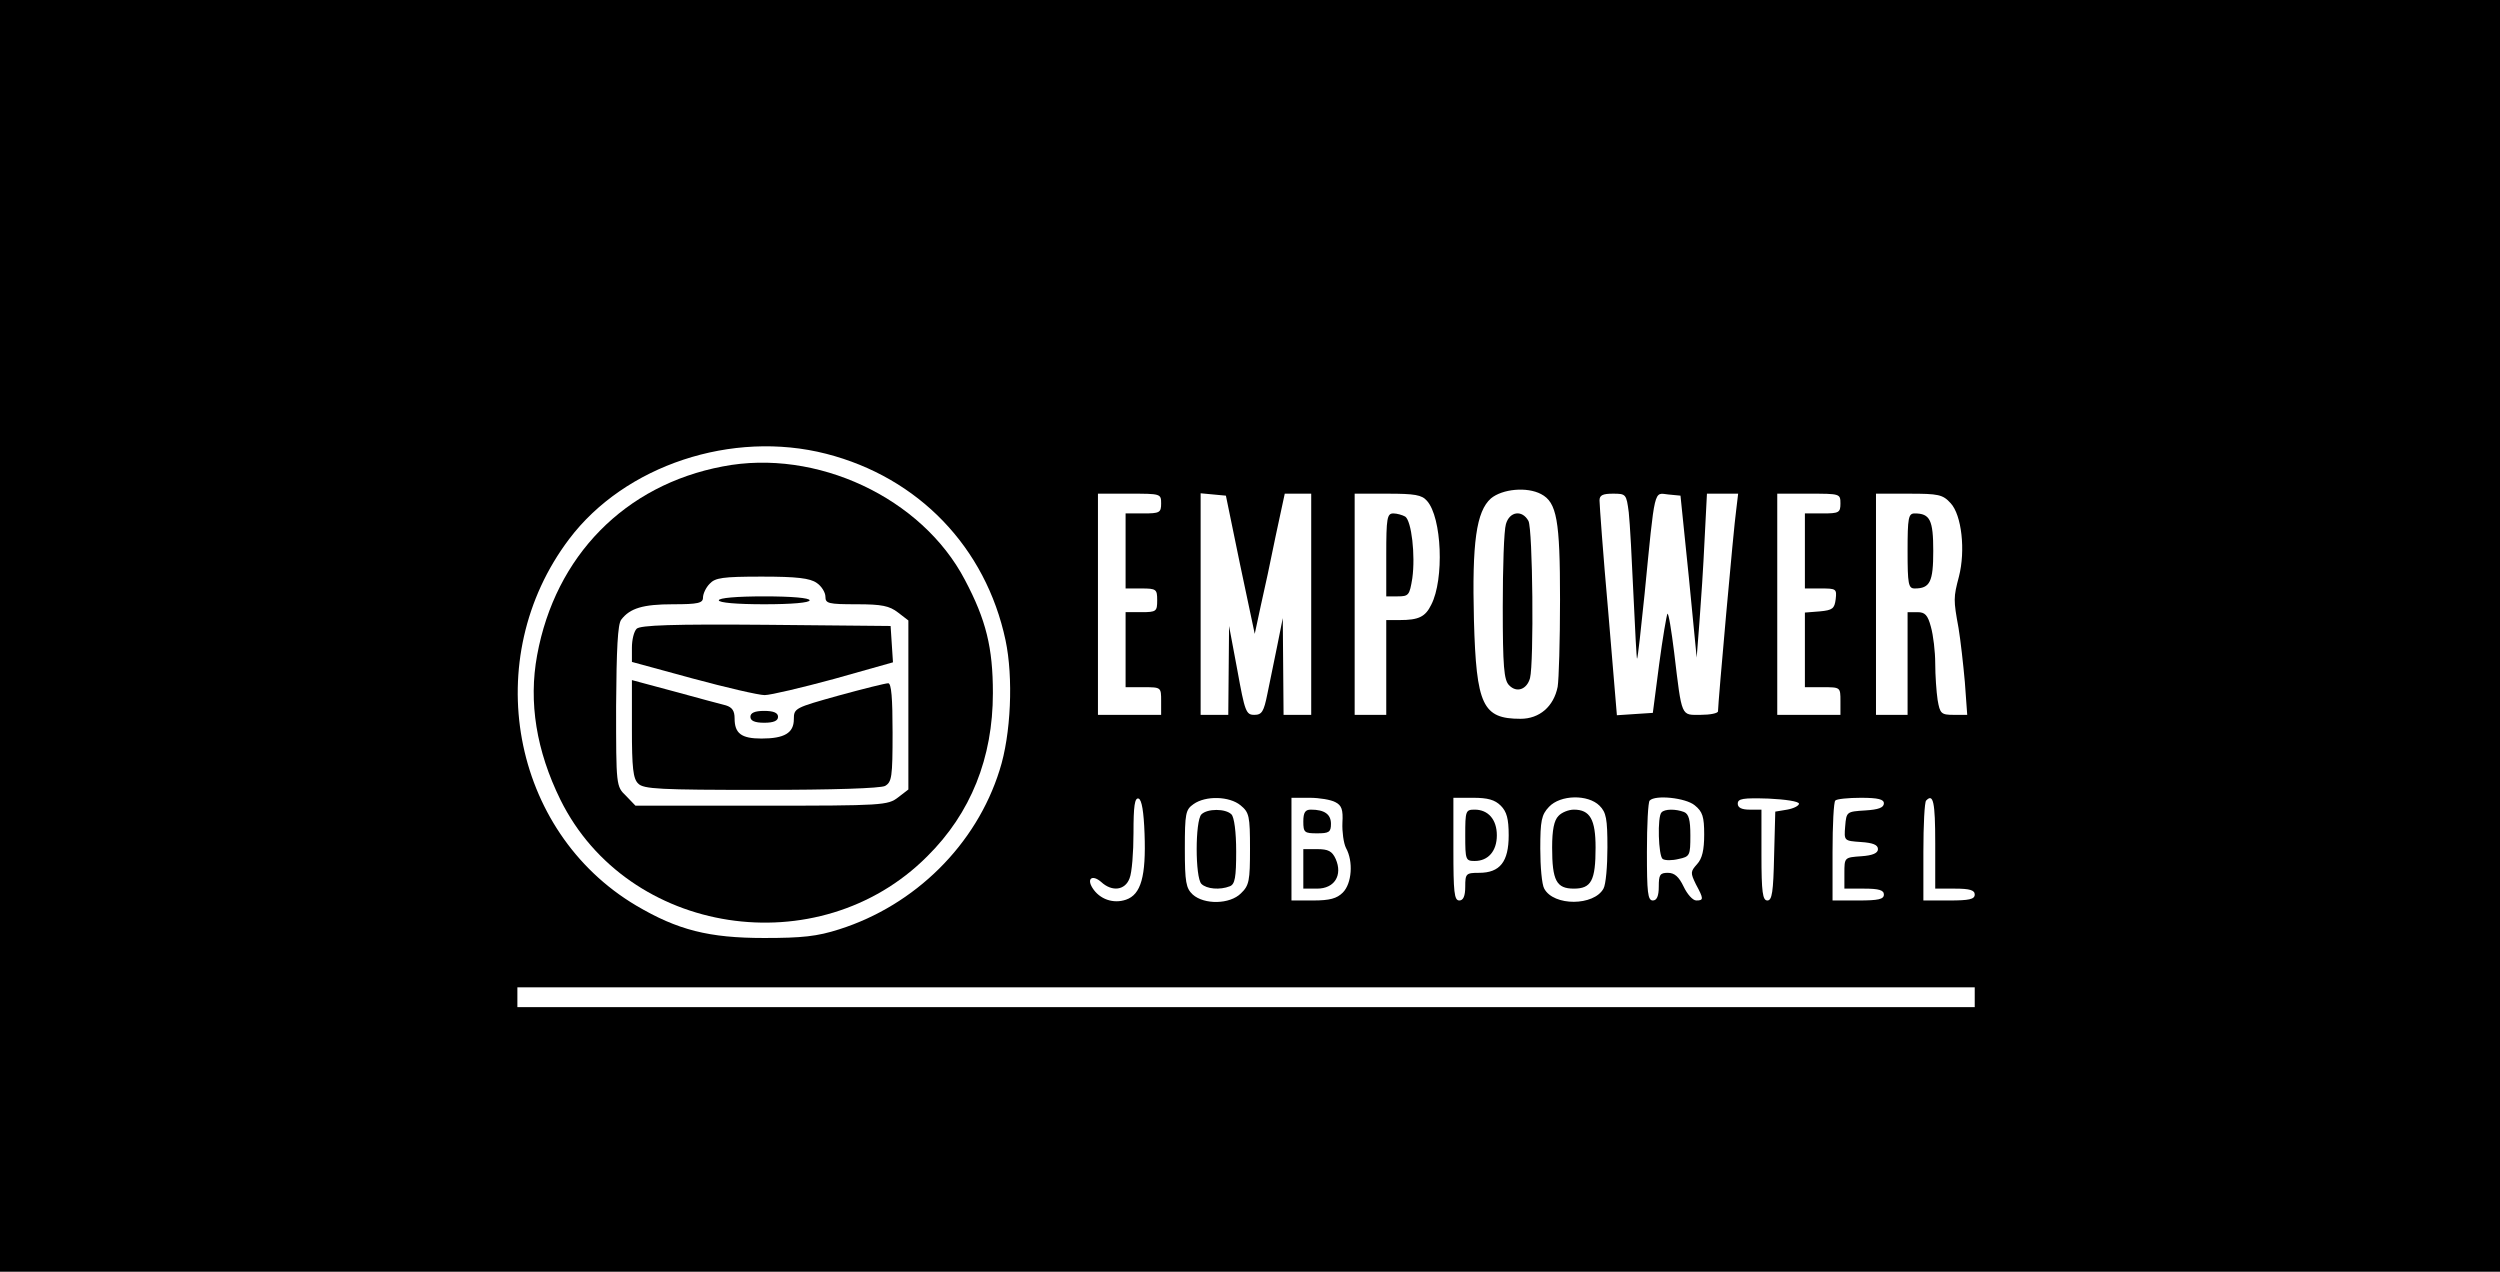 <?xml version="1.0" standalone="no"?>
<!DOCTYPE svg PUBLIC "-//W3C//DTD SVG 20010904//EN"
 "http://www.w3.org/TR/2001/REC-SVG-20010904/DTD/svg10.dtd">
<svg version="1.0" xmlns="http://www.w3.org/2000/svg"
 width="633pt" height="322pt" viewBox="0 0 633 322"
 preserveAspectRatio="xMidYMid meet">

<g transform="translate(0,322) scale(0.1,-0.1)"
fill="#000000" stroke="none">
<path d="M0 1610 l0 -1610 3165 0 3165 0 0 1610 0 1610 -3165 0 -3165 0 0
-1610z m2092 461 c234 -60 404 -237 454 -472 20 -94 14 -239 -15 -329 -59
-189 -214 -342 -406 -403 -56 -18 -94 -22 -190 -22 -140 0 -219 20 -324 82
-317 188 -398 626 -170 928 141 187 413 277 651 216z m1810 -102 c40 -21 48
-66 48 -267 0 -104 -3 -203 -6 -221 -10 -50 -46 -81 -94 -81 -96 0 -112 34
-118 250 -5 197 6 275 43 308 29 24 91 30 127 11z m-962 -24 c0 -23 -4 -25
-45 -25 l-45 0 0 -95 0 -95 40 0 c38 0 40 -2 40 -30 0 -28 -2 -30 -40 -30
l-40 0 0 -95 0 -95 45 0 c45 0 45 0 45 -35 l0 -35 -80 0 -80 0 0 280 0 280 80
0 c79 0 80 0 80 -25z m200 -155 l37 -175 15 70 c9 39 26 118 38 178 l23 107
33 0 34 0 0 -280 0 -280 -35 0 -35 0 -1 123 -1 122 -14 -70 c-8 -38 -19 -94
-25 -122 -9 -45 -14 -53 -33 -53 -21 0 -24 8 -43 113 l-21 112 -1 -112 -1
-113 -35 0 -35 0 0 281 0 280 32 -3 32 -3 36 -175z m473 162 c38 -42 44 -199
11 -263 -15 -31 -32 -39 -80 -39 l-34 0 0 -120 0 -120 -40 0 -40 0 0 280 0
280 83 0 c69 0 87 -3 100 -18z m511 -29 c3 -27 8 -121 12 -211 4 -89 8 -161 9
-160 2 2 10 75 19 163 27 275 23 257 60 253 l31 -3 21 -205 20 -205 7 90 c4
50 10 143 13 208 l6 117 40 0 39 0 -5 -42 c-6 -40 -46 -489 -46 -509 0 -5 -20
-9 -44 -9 -50 0 -47 -9 -67 158 -7 56 -14 100 -17 98 -2 -3 -12 -60 -21 -128
l-16 -123 -46 -3 -45 -3 -22 263 c-13 145 -22 271 -22 281 0 13 8 17 34 17 33
0 34 -1 40 -47z m536 22 c0 -23 -4 -25 -45 -25 l-45 0 0 -95 0 -95 41 0 c38 0
40 -1 37 -27 -3 -24 -8 -28 -40 -31 l-38 -3 0 -95 0 -94 45 0 c45 0 45 0 45
-35 l0 -35 -80 0 -80 0 0 280 0 280 80 0 c79 0 80 0 80 -25z m279 1 c28 -30
38 -120 21 -186 -14 -53 -14 -59 -1 -130 5 -30 12 -92 16 -137 l6 -83 -34 0
c-32 0 -35 3 -41 38 -3 20 -6 62 -6 92 0 30 -5 72 -11 93 -8 30 -15 37 -34 37
l-25 0 0 -130 0 -130 -40 0 -40 0 0 280 0 280 83 0 c75 0 86 -2 106 -24z
m-2041 -837 c4 -108 -9 -154 -47 -167 -32 -11 -67 1 -85 30 -15 24 0 34 22 15
28 -26 61 -21 72 9 6 14 10 66 10 115 0 68 3 90 13 87 8 -3 13 -33 15 -89z
m243 72 c22 -18 24 -27 24 -110 0 -81 -2 -93 -23 -113 -28 -28 -93 -29 -122
-3 -17 16 -20 31 -20 116 0 90 2 99 22 113 31 22 91 20 119 -3z m240 8 c16 -8
20 -19 18 -52 -1 -23 3 -52 9 -64 19 -34 15 -90 -8 -113 -15 -15 -33 -20 -75
-20 l-55 0 0 130 0 130 46 0 c25 0 54 -5 65 -11z m419 -9 c15 -15 20 -33 20
-75 0 -67 -22 -95 -75 -95 -33 0 -35 -2 -35 -35 0 -24 -5 -35 -15 -35 -13 0
-15 21 -15 130 l0 130 50 0 c37 0 55 -5 70 -20z m250 0 c17 -17 20 -33 20
-106 0 -47 -4 -94 -10 -104 -24 -44 -126 -45 -150 0 -6 10 -10 56 -10 101 0
71 3 86 22 106 29 31 99 32 128 3z m241 1 c20 -16 24 -29 24 -74 0 -39 -5 -61
-18 -75 -17 -19 -17 -22 -3 -51 20 -37 20 -41 1 -41 -9 0 -23 16 -32 35 -12
25 -23 35 -40 35 -20 0 -23 -5 -23 -35 0 -24 -5 -35 -15 -35 -13 0 -15 20 -15
123 0 68 3 127 7 130 14 15 91 7 114 -12z m264 4 c0 -5 -13 -12 -30 -15 l-30
-5 -3 -113 c-2 -90 -5 -112 -17 -112 -12 0 -15 21 -15 115 l0 115 -30 0 c-20
0 -30 5 -30 15 0 13 13 15 78 13 42 -2 77 -7 77 -13z m215 1 c0 -11 -14 -16
-47 -18 -47 -3 -48 -3 -51 -40 -3 -37 -3 -37 40 -40 30 -2 43 -7 43 -18 0 -10
-13 -16 -42 -18 -43 -3 -43 -3 -43 -43 l0 -39 50 0 c38 0 50 -4 50 -15 0 -12
-14 -15 -65 -15 l-65 0 0 123 c0 68 3 127 7 130 3 4 33 7 65 7 44 0 58 -4 58
-14z m130 -101 l0 -115 50 0 c38 0 50 -4 50 -15 0 -12 -14 -15 -65 -15 l-65 0
0 123 c0 68 3 127 7 130 18 19 23 -3 23 -108z m100 -390 l0 -25 -1845 0 -1845
0 0 25 0 25 1845 0 1845 0 0 -25z"/>
<path d="M1830 2039 c-248 -47 -424 -227 -470 -478 -22 -119 -2 -242 59 -366
170 -344 654 -419 929 -143 110 109 166 249 166 413 0 115 -17 185 -71 287
-109 208 -376 333 -613 287z m238 -295 c12 -8 22 -24 22 -35 0 -17 7 -19 79
-19 64 0 83 -4 105 -21 l26 -20 0 -214 0 -214 -26 -20 c-26 -20 -38 -21 -346
-21 l-319 0 -24 25 c-25 24 -25 25 -25 227 1 144 4 208 13 219 22 29 55 39
131 39 64 0 76 3 76 17 0 9 7 25 17 35 14 15 32 18 132 18 89 0 122 -4 139
-16z"/>
<path d="M1820 1700 c0 -6 45 -10 115 -10 70 0 115 4 115 10 0 6 -45 10 -115
10 -70 0 -115 -4 -115 -10z"/>
<path d="M1612 1628 c-7 -7 -12 -28 -12 -48 l0 -36 154 -42 c85 -23 167 -42
182 -42 15 0 95 19 176 41 l149 42 -3 46 -3 46 -315 3 c-237 2 -319 -1 -328
-10z"/>
<path d="M1600 1375 c0 -99 3 -127 16 -139 13 -14 56 -16 310 -16 185 0 303 4
315 10 17 10 19 22 19 135 0 87 -3 125 -11 125 -7 0 -63 -14 -125 -31 -111
-31 -114 -32 -114 -60 0 -35 -24 -49 -82 -49 -51 0 -68 13 -68 51 0 19 -6 28
-22 33 -13 3 -71 19 -130 35 l-108 29 0 -123z"/>
<path d="M1900 1405 c0 -10 11 -15 35 -15 24 0 35 5 35 15 0 10 -11 15 -35 15
-24 0 -35 -5 -35 -15z"/>
<path d="M3813 1893 c-5 -16 -8 -110 -8 -210 0 -151 3 -185 16 -198 19 -20 45
-11 53 18 10 39 7 377 -4 398 -16 29 -48 24 -57 -8z"/>
<path d="M3510 1815 l0 -105 29 0 c28 0 30 3 37 46 8 58 -2 145 -18 156 -7 4
-21 8 -30 8 -16 0 -18 -12 -18 -105z"/>
<path d="M4830 1825 c0 -84 2 -95 18 -95 39 0 47 17 47 95 0 78 -8 95 -47 95
-16 0 -18 -11 -18 -95z"/>
<path d="M3042 1158 c-16 -16 -16 -160 0 -176 13 -13 47 -16 72 -6 13 5 16 23
16 88 0 50 -5 87 -12 94 -15 15 -61 15 -76 0z"/>
<path d="M3300 1140 c0 -28 3 -30 35 -30 30 0 35 3 35 24 0 24 -16 36 -51 36
-14 0 -19 -7 -19 -30z"/>
<path d="M3300 1020 l0 -50 35 0 c44 0 65 34 47 75 -9 20 -19 25 -47 25 l-35
0 0 -50z"/>
<path d="M3710 1105 c0 -62 1 -65 24 -65 34 0 56 25 56 65 0 40 -22 65 -56 65
-23 0 -24 -3 -24 -65z"/>
<path d="M3946 1154 c-11 -11 -16 -35 -16 -80 0 -84 11 -104 55 -104 44 0 55
20 55 104 0 71 -14 96 -55 96 -13 0 -31 -7 -39 -16z"/>
<path d="M4207 1163 c-11 -10 -8 -111 3 -118 6 -4 24 -4 40 0 29 6 30 9 30 60
0 39 -4 54 -16 59 -21 8 -49 8 -57 -1z"/>
</g>
</svg>
